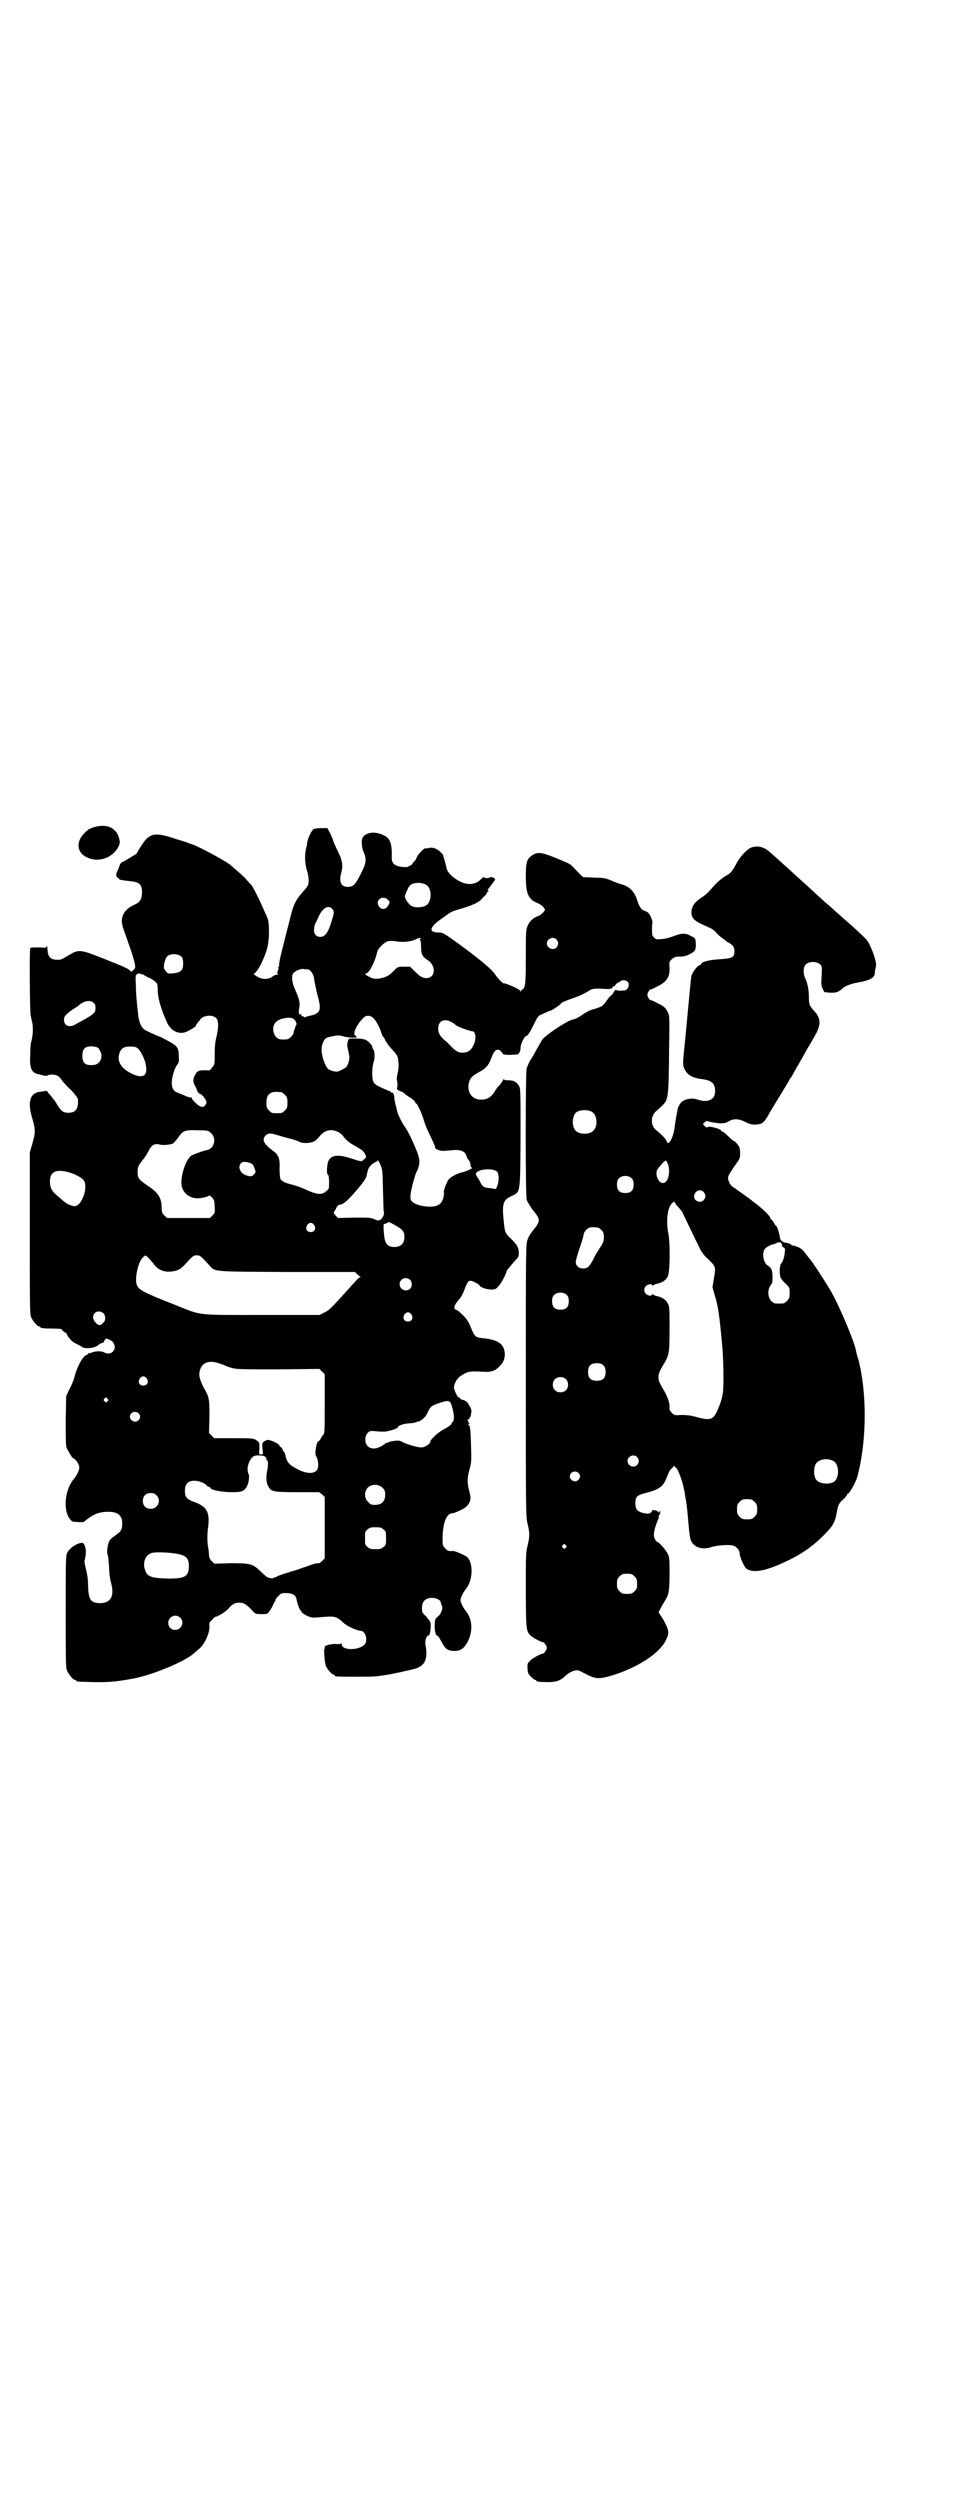 <?xml version="1.0" standalone="no"?>
<!DOCTYPE svg PUBLIC "-//W3C//DTD SVG 20010904//EN"
 "http://www.w3.org/TR/2001/REC-SVG-20010904/DTD/svg10.dtd">
<svg version="1.0" xmlns="http://www.w3.org/2000/svg"
 width="1100pt" height="2850pt" viewBox="0 0 1100 2850"
 preserveAspectRatio="xMidYMid meet">
<g transform="translate(0,2850) scale(0.5,-0.5)"
fill="#000000" stroke="none">
<path d="M222 3816 c-14 -3 -20 -6 -28 -14 -23 -22 -19 -49 10 -59 25 -9 54 3
66 26 4 8 4 10 2 19 -5 22 -24 33 -50 28z"/>
<path d="M716 3810 c-5 -3 -13 -20 -15 -31 0 -4 -2 -12 -3 -16 -3 -13 -2 -32
2 -46 5 -15 6 -30 2 -37 -1 -2 -7 -9 -13 -16 -15 -17 -20 -28 -28 -62 -4 -16
-10 -39 -13 -51 -8 -31 -11 -45 -11 -50 0 -3 0 -5 -1 -5 -1 0 -1 -1 -1 -3 1
-1 0 -5 -1 -7 -2 -4 -2 -5 0 -6 2 -1 2 -2 -2 -2 -2 0 -7 -2 -11 -5 -9 -7 -25
-6 -35 1 l-7 5 6 6 c8 9 20 35 25 54 5 19 5 56 1 66 -1 3 -4 11 -7 16 -8 20
-26 56 -30 61 -3 3 -8 8 -12 13 -3 4 -12 12 -20 19 -7 6 -13 11 -14 12 -6 7
-59 36 -84 47 -15 5 -21 8 -22 8 -1 0 -10 3 -20 6 -50 17 -61 14 -80 -16 -6
-9 -10 -16 -10 -17 -1 -1 -29 -18 -34 -20 -2 -1 -4 -4 -5 -7 -1 -3 -3 -8 -4
-11 -5 -7 -5 -16 0 -17 1 -1 3 -2 3 -3 0 -2 7 -3 25 -5 22 -2 28 -8 27 -29 -1
-14 -6 -20 -20 -26 -18 -9 -26 -21 -26 -37 0 -4 3 -17 8 -29 4 -12 10 -29 13
-37 11 -35 12 -40 5 -45 -4 -4 -5 -4 -7 -1 -5 5 -14 9 -62 28 -53 21 -56 21
-80 6 -8 -5 -16 -9 -19 -9 -14 -1 -21 2 -24 8 -3 5 -3 7 -4 20 0 4 -1 5 -1 3
-1 -4 -2 -4 -19 -3 -13 0 -18 0 -19 -2 -2 -3 -1 -148 1 -154 1 -2 2 -10 4 -17
2 -14 1 -31 -4 -47 0 -2 -1 -13 -1 -25 -2 -30 3 -41 18 -44 2 0 8 -2 12 -3 6
-1 9 -1 9 0 1 1 5 2 10 2 11 0 17 -3 24 -14 3 -4 12 -14 21 -22 9 -10 15 -18
15 -21 1 -21 -5 -30 -22 -30 -12 0 -17 4 -27 21 -4 7 -11 15 -14 19 -4 4 -7 8
-7 9 0 1 -2 1 -4 1 -1 -1 -7 -1 -11 -2 -25 -2 -31 -23 -19 -62 7 -25 7 -31 0
-56 l-6 -20 0 -184 c0 -164 0 -185 3 -192 4 -9 14 -21 18 -21 2 0 3 -1 3 -2 0
-2 9 -3 30 -3 10 0 18 -1 18 -1 0 -1 3 -4 7 -7 5 -3 7 -5 6 -5 -2 0 7 -12 12
-16 2 -2 7 -5 10 -6 3 -2 9 -4 12 -7 8 -5 30 -3 38 5 2 2 6 4 8 4 2 0 4 2 5 5
3 6 4 6 11 3 13 -5 17 -20 8 -28 -5 -5 -13 -5 -20 -1 -5 3 -21 3 -28 -1 -3 -1
-5 -1 -6 -1 0 1 -1 1 -1 0 0 -2 -2 -3 -4 -4 -9 -2 -23 -28 -29 -54 -1 -3 -5
-14 -10 -23 l-8 -17 -1 -56 c0 -40 0 -57 2 -62 3 -6 12 -22 14 -23 6 -2 14
-13 15 -20 1 -5 -5 -19 -11 -26 -23 -26 -27 -75 -9 -95 3 -4 7 -5 16 -5 7 -1
13 0 14 0 19 16 32 22 49 23 26 2 38 -6 39 -24 0 -16 -2 -20 -15 -29 -7 -5
-13 -10 -15 -14 -4 -10 -6 -27 -3 -32 1 -2 2 -14 3 -27 0 -14 2 -27 5 -38 7
-28 -1 -43 -24 -44 -23 0 -28 7 -29 40 0 14 -2 27 -5 38 -2 9 -4 17 -3 19 4
15 4 26 0 35 -3 6 -4 6 -10 5 -10 -2 -24 -12 -29 -21 -4 -7 -4 -10 -4 -135 0
-112 0 -128 3 -135 4 -9 14 -21 18 -21 2 0 3 -1 3 -2 0 -2 2 -2 38 -3 39 -1
61 2 97 9 47 10 116 40 134 57 1 1 5 4 8 7 15 10 28 39 27 55 -1 6 0 9 6 14 3
4 7 7 8 7 5 0 22 11 28 17 10 12 16 15 26 15 10 0 14 -2 28 -16 9 -10 9 -10
23 -10 13 0 13 0 19 8 3 5 6 10 6 10 0 1 2 4 3 7 2 3 4 7 4 8 0 2 4 6 7 9 6 6
7 6 19 6 14 -1 20 -5 22 -15 1 -9 8 -25 9 -25 1 0 2 -1 2 -3 0 -1 5 -5 11 -8
11 -5 12 -6 32 -4 34 3 37 2 53 -13 7 -7 31 -18 39 -18 10 0 17 -19 10 -30
-11 -15 -53 -16 -53 -1 0 2 -1 3 -1 2 -1 -1 -6 -2 -13 -1 -13 0 -27 -4 -25 -8
1 -1 1 -2 0 -2 -3 0 0 -34 3 -41 3 -7 14 -19 17 -19 2 0 3 -1 3 -2 0 -1 1 -2
3 -2 6 -1 79 -1 90 0 7 1 17 2 22 3 15 2 56 11 70 15 21 7 28 22 22 54 -2 9 3
23 7 21 2 -1 4 7 5 20 0 11 -1 12 -6 18 -3 3 -5 5 -3 4 2 -1 0 1 -4 4 -6 6 -7
7 -7 17 0 15 8 23 23 23 10 0 20 -5 20 -11 0 -1 1 -4 2 -6 4 -5 -1 -19 -8 -25
-7 -5 -8 -8 -8 -23 0 -11 3 -23 6 -21 1 0 5 -5 9 -13 10 -19 14 -21 29 -22 14
0 21 4 29 17 15 25 14 55 -2 74 -6 8 -12 19 -12 25 0 6 6 17 12 25 16 19 18
59 3 73 -6 5 -29 15 -34 14 -7 -1 -11 0 -16 6 -6 6 -6 6 -6 26 1 33 9 54 23
54 2 0 10 3 18 7 11 5 15 9 19 15 5 9 5 13 0 32 -4 17 -4 26 2 48 4 15 4 20 3
50 -1 39 -2 48 -6 50 -1 2 -1 2 1 2 3 0 3 0 0 2 -2 1 -2 2 -1 2 1 0 0 1 -1 3
-2 3 -1 4 3 3 1 0 1 1 0 2 -1 1 0 2 1 2 1 0 3 4 3 9 2 6 1 9 -2 15 -7 13 -10
15 -19 17 -1 0 -3 1 -4 3 0 1 -1 2 -3 2 -3 0 -12 19 -11 24 1 9 8 20 14 24 16
11 21 12 44 11 26 -2 34 0 45 11 9 8 13 17 13 28 0 23 -15 34 -50 37 -17 2
-19 3 -28 26 -4 10 -9 18 -15 24 -10 10 -16 15 -19 15 -1 0 -2 2 -3 4 -1 4 5
14 13 22 2 3 7 11 10 20 7 18 9 20 14 20 4 0 19 -8 20 -10 1 -5 17 -10 27 -10
9 0 11 1 16 7 6 5 19 30 19 35 0 1 9 12 24 29 3 2 4 7 4 12 0 12 -3 18 -18 33
-13 12 -14 15 -16 36 -5 44 -2 52 17 61 21 10 20 3 21 133 0 111 0 112 -4 119
-6 9 -12 12 -24 12 -6 0 -10 1 -10 2 0 1 -1 1 -2 -1 0 -2 -4 -7 -7 -11 -4 -4
-10 -11 -13 -17 -7 -11 -16 -17 -29 -17 -21 -1 -34 16 -29 38 3 11 6 15 22 24
17 9 23 16 29 32 6 17 12 23 20 18 3 -2 5 -5 6 -7 1 -3 12 -4 33 -2 4 0 8 7 8
15 0 9 9 27 13 27 3 0 9 9 18 28 8 16 10 19 17 21 4 2 10 5 13 6 4 2 7 3 8 3
2 0 23 14 23 16 0 2 12 7 30 13 9 3 22 9 29 13 14 9 14 9 49 7 7 0 12 3 10 6
0 1 0 1 2 0 1 -1 3 1 5 4 2 3 5 5 6 5 1 0 3 1 5 3 3 3 12 3 16 -1 6 -5 2 -18
-6 -20 -6 -1 -19 -1 -20 1 -1 1 -4 -2 -6 -6 -2 -4 -5 -7 -6 -7 -1 0 -5 -5 -10
-12 -8 -11 -9 -12 -23 -17 -18 -5 -21 -7 -37 -18 -7 -4 -13 -7 -15 -7 -10 0
-65 -36 -72 -47 -3 -5 -15 -26 -18 -32 -1 -2 -4 -7 -6 -10 -4 -6 -6 -10 -11
-22 -3 -8 -3 -290 0 -301 2 -4 8 -15 15 -24 17 -21 17 -24 -2 -47 -4 -5 -9
-13 -11 -19 -4 -11 -4 -19 -4 -321 0 -303 0 -311 4 -327 5 -21 5 -29 0 -50 -4
-15 -4 -23 -4 -99 0 -90 1 -96 10 -105 4 -5 25 -16 29 -16 3 0 9 -9 9 -13 0
-4 -6 -13 -9 -13 -4 0 -25 -11 -29 -16 -6 -6 -7 -7 -6 -19 0 -7 1 -11 7 -17 4
-4 9 -8 10 -8 2 0 3 -1 3 -2 0 -2 9 -3 28 -3 18 0 28 4 38 14 7 7 20 13 26 13
3 0 9 -2 14 -5 28 -15 34 -16 63 -8 61 18 112 51 127 82 8 16 7 22 -6 46 l-11
17 4 8 c2 4 6 11 9 16 10 15 12 23 12 63 0 32 0 38 -4 46 -4 9 -20 27 -23 27
-1 0 -4 3 -6 6 -5 9 -3 21 6 44 2 3 3 7 2 7 0 1 0 3 1 4 3 4 4 9 2 10 -2 1 -2
1 -1 -1 2 -3 -1 -3 -4 0 -3 3 -13 4 -13 2 0 -4 -6 -8 -12 -7 -20 3 -26 8 -26
24 0 15 4 18 23 23 31 8 40 14 48 34 6 16 8 19 14 24 3 4 5 5 5 3 0 -2 1 -3 2
-3 4 0 16 -31 19 -50 1 -3 2 -10 3 -17 3 -15 3 -17 6 -47 4 -48 5 -54 13 -61
8 -9 25 -12 41 -6 13 4 41 6 50 3 8 -3 14 -11 14 -18 0 -7 10 -30 15 -34 15
-12 47 -6 101 21 29 14 56 34 79 58 18 18 23 27 27 51 3 15 5 20 15 28 4 4 7
8 8 10 1 2 2 4 3 3 1 -1 13 18 17 29 2 3 5 13 7 23 18 77 18 181 -1 253 -4 13
-5 17 -6 23 -5 22 -36 96 -55 130 -10 18 -45 72 -51 78 -1 1 -4 5 -7 9 -8 11
-13 15 -22 18 -5 2 -10 3 -10 2 -1 0 -2 1 -2 2 0 1 -6 4 -15 5 -5 1 -10 6 -11
10 0 1 0 4 -1 6 0 2 -2 8 -3 12 -1 4 -3 9 -5 10 -1 1 -4 5 -6 9 -2 3 -5 6 -5
6 -1 0 -2 1 -2 3 0 4 -17 21 -36 35 -4 3 -8 6 -9 7 -1 1 -8 6 -15 11 -7 5 -14
10 -16 11 -1 2 -5 4 -8 6 -8 4 -14 17 -12 25 1 3 7 13 14 23 13 18 13 18 13
30 0 10 -1 14 -6 20 -3 4 -6 7 -7 7 -2 0 -12 9 -19 16 -3 3 -7 6 -8 6 -2 0 -3
1 -3 2 0 4 -29 12 -31 8 -1 -1 -4 0 -6 2 l-5 5 4 4 c3 3 5 4 7 3 3 -2 28 -6
34 -5 5 0 10 2 17 6 9 5 22 4 35 -3 10 -5 14 -6 23 -6 15 1 18 3 28 19 4 8 17
29 28 47 11 18 20 33 20 33 0 1 3 6 7 11 3 6 9 16 12 22 4 6 9 15 11 19 3 4 8
15 13 23 5 8 13 22 18 31 13 23 12 38 -2 53 -12 13 -13 16 -13 33 0 16 -3 32
-9 44 -4 8 -4 24 1 29 7 9 27 9 35 0 3 -4 3 -7 2 -25 -1 -16 -1 -22 2 -28 2
-5 4 -9 5 -9 23 -3 30 -1 39 7 7 7 20 12 37 15 24 4 36 10 38 18 0 2 1 6 1 10
1 4 2 8 2 9 3 9 -13 52 -22 61 -5 6 -30 29 -44 41 -6 5 -28 25 -36 32 -3 3 -9
8 -13 11 -3 3 -21 19 -39 36 -19 17 -38 34 -43 39 -29 26 -41 37 -46 41 -13
12 -29 15 -43 9 -9 -4 -24 -20 -32 -35 -11 -20 -12 -22 -28 -31 -14 -10 -18
-14 -32 -30 -4 -5 -13 -13 -21 -18 -15 -10 -22 -20 -22 -33 0 -14 7 -20 32
-31 14 -6 20 -9 25 -16 4 -4 10 -10 15 -13 4 -3 8 -6 8 -6 0 -1 1 -2 3 -2 1 0
5 -3 9 -6 5 -5 6 -8 6 -15 0 -14 -5 -16 -33 -18 -23 -1 -43 -6 -43 -11 0 -1
-1 -2 -2 -2 -5 0 -18 -16 -20 -25 -1 -4 -3 -25 -5 -46 -2 -21 -6 -64 -9 -96
-5 -47 -6 -59 -4 -65 6 -17 17 -25 40 -28 25 -3 32 -10 32 -28 0 -19 -16 -27
-40 -19 -13 5 -31 1 -38 -7 -3 -4 -6 -9 -7 -12 -3 -16 -5 -26 -7 -41 -3 -27
-15 -49 -19 -34 -1 4 -13 16 -23 24 -14 10 -14 34 1 45 2 2 8 7 12 11 14 14
15 15 16 132 1 62 1 73 -2 79 -4 11 -11 17 -25 23 -11 6 -12 6 -16 7 -1 0 -3
3 -5 6 -2 5 -2 7 0 12 2 3 4 6 5 6 4 1 5 1 16 7 21 10 29 21 28 43 -1 12 -1
13 5 19 6 5 8 6 19 6 9 0 15 2 21 5 14 7 15 10 15 24 -1 13 -1 13 -9 17 -14 8
-22 8 -41 1 -10 -4 -22 -7 -29 -7 -11 -1 -12 -1 -17 4 -4 4 -4 7 -4 18 0 7 0
14 1 15 1 2 -4 17 -8 21 -2 3 -6 5 -9 6 -8 2 -13 9 -18 25 -6 19 -17 30 -33
35 -7 2 -19 6 -27 10 -13 5 -17 6 -37 6 -12 1 -23 1 -24 1 -3 0 -5 2 -25 23
-7 8 -13 10 -40 21 -34 14 -42 14 -55 5 -11 -8 -13 -16 -13 -48 0 -39 6 -52
27 -60 5 -2 10 -6 13 -9 l4 -6 -4 -6 c-3 -3 -8 -7 -13 -9 -11 -4 -19 -12 -23
-22 -4 -9 -4 -15 -4 -70 0 -49 -1 -63 -3 -68 -1 -4 -4 -7 -5 -7 -1 0 -2 -2 -3
-3 0 -4 -1 -4 -1 -1 0 4 -34 19 -38 18 -2 -1 -14 11 -22 23 -8 11 -38 36 -88
72 -28 20 -30 21 -39 21 -24 0 -21 12 6 31 22 16 23 17 41 22 31 9 45 16 51
23 3 4 8 8 10 10 1 2 2 4 2 4 -1 0 0 1 2 3 2 2 3 3 1 3 -1 0 -2 1 0 3 6 7 16
21 16 22 0 3 -10 7 -11 5 -1 -1 -4 -2 -8 -2 -5 0 -7 1 -6 3 2 2 -3 -1 -9 -7
-10 -10 -27 -12 -41 -6 -19 8 -34 22 -36 33 -1 6 -7 27 -8 30 -8 11 -20 18
-31 16 -5 -1 -10 -2 -10 -1 -3 0 -18 -16 -19 -21 -1 -2 -2 -5 -3 -6 -1 -1 -4
-4 -6 -7 -2 -4 -6 -6 -7 -6 -2 0 -3 -1 -3 -2 0 0 -3 -1 -7 -1 -23 1 -31 7 -31
21 1 36 -4 47 -24 54 -20 8 -41 2 -44 -12 -1 -8 0 -21 4 -29 7 -16 6 -25 -7
-50 -12 -24 -17 -29 -30 -29 -15 0 -20 12 -14 33 4 15 2 28 -6 44 -8 16 -13
28 -13 30 0 1 -3 7 -6 14 l-7 13 -13 0 c-7 0 -15 -1 -18 -2z m256 -127 c15 -8
14 -41 -1 -48 -7 -4 -24 -5 -31 -1 -7 3 -16 17 -16 22 0 2 2 8 5 14 4 9 6 12
12 15 9 3 22 3 31 -2z m-87 -34 c4 -4 5 -5 3 -9 -5 -13 -15 -16 -22 -8 -12 14
6 29 19 17z m-127 -21 c5 -6 5 -8 0 -24 -8 -29 -16 -40 -27 -40 -10 0 -16 8
-14 19 0 5 2 11 3 12 1 2 5 10 8 17 9 19 22 25 30 16z m202 -68 c0 -1 -1 -2
-2 -1 -2 1 -2 0 0 -1 2 -2 3 -7 3 -17 0 -17 3 -22 15 -30 20 -13 18 -41 -3
-41 -9 0 -15 4 -28 17 l-9 9 -14 0 c-14 0 -14 0 -23 -9 -4 -4 -10 -10 -13 -11
-7 -5 -25 -9 -33 -7 -7 1 -24 11 -19 11 8 0 21 25 27 50 2 8 15 21 24 24 5 1
11 1 19 0 14 -3 34 -1 44 4 8 4 12 5 12 2z m310 -2 c5 -6 5 -12 0 -18 -7 -8
-22 -2 -22 9 0 11 15 17 22 9z m-855 -40 c2 -3 3 -8 3 -15 0 -15 -5 -20 -22
-22 -12 -1 -13 -1 -17 4 -3 3 -5 7 -5 10 0 9 4 21 7 24 7 8 27 7 34 -1z m287
-28 c6 0 14 -11 15 -23 1 -7 4 -20 6 -30 12 -42 10 -48 -21 -54 -3 -1 -5 -2
-6 -2 -1 -1 -2 0 -3 1 -1 1 -2 2 -3 1 -1 -1 -2 0 -2 2 0 2 -1 3 -1 2 -1 0 -2
0 -4 1 -1 2 -2 6 0 14 2 13 0 20 -10 43 -6 13 -8 27 -5 34 3 6 15 12 24 12 4
-1 8 -1 10 -1z m-378 -11 c0 1 3 -1 6 -3 3 -2 9 -5 12 -6 4 -2 9 -5 12 -8 5
-4 6 -6 6 -20 0 -18 8 -44 21 -73 9 -19 26 -28 43 -22 8 3 27 15 23 15 0 0 1
2 3 5 2 2 6 7 8 10 9 9 29 10 36 1 5 -6 5 -21 0 -42 -3 -11 -4 -23 -4 -40 0
-22 0 -23 -6 -30 -5 -7 -5 -7 -16 -6 -15 0 -19 -2 -24 -13 -4 -9 -4 -14 3 -26
1 -3 3 -8 4 -10 0 -1 3 -4 4 -4 5 -2 9 -6 14 -14 3 -6 3 -7 0 -12 -5 -6 -7 -6
-15 -2 -7 5 -18 16 -16 18 0 0 -1 1 -4 1 -2 0 -9 2 -14 5 -6 2 -13 5 -15 6 -8
2 -13 10 -13 22 0 13 6 33 12 41 4 5 5 8 4 20 0 18 -3 23 -21 33 -8 4 -15 8
-17 9 -2 1 -6 3 -10 4 -22 10 -31 14 -33 17 -6 5 -11 20 -12 34 -1 8 -2 21 -3
30 -1 9 -2 25 -2 37 -1 18 -1 21 3 23 2 2 5 2 7 1 2 -1 4 -2 4 -1z m-111 -65
c4 -3 5 -7 5 -12 0 -12 -4 -15 -45 -37 -14 -9 -27 -4 -27 10 0 8 4 12 19 23 7
4 14 9 15 10 11 10 26 13 33 6z m639 -35 c6 -6 14 -20 18 -33 1 -5 3 -8 4 -9
1 -1 4 -5 6 -10 2 -4 9 -14 16 -21 11 -12 12 -15 13 -25 1 -7 1 -17 -1 -25 -3
-15 -3 -14 -1 -26 0 -6 0 -10 -1 -10 -1 0 0 -2 1 -4 2 -2 4 -3 5 -3 1 1 2 0 2
-1 0 -1 1 -2 2 -1 1 1 2 0 2 0 1 -1 7 -6 14 -11 8 -4 14 -10 15 -12 1 -2 2 -4
3 -4 2 0 11 -19 15 -31 5 -16 8 -25 19 -47 5 -11 10 -21 9 -22 -2 -3 11 -8 18
-8 3 0 10 1 15 1 22 3 34 0 38 -11 1 -3 2 -5 2 -6 0 -1 2 -2 3 -4 3 -3 5 -9 5
-15 1 -2 2 -3 3 -3 5 0 -11 -8 -19 -10 -12 -2 -28 -10 -34 -17 -4 -4 -13 -28
-11 -30 1 0 0 -5 -1 -11 -4 -16 -14 -22 -35 -21 -17 1 -32 6 -37 12 -3 3 -4 6
-3 16 1 11 11 49 15 54 1 1 2 6 4 11 3 16 0 25 -21 70 -4 8 -9 16 -11 19 -6 8
-13 22 -17 33 -5 21 -7 27 -7 33 0 7 -4 14 -6 12 -1 -1 -2 0 -2 1 0 1 -1 2 -2
2 -1 0 -10 4 -19 8 -13 6 -17 9 -19 14 -4 9 -3 34 1 46 3 8 2 25 -1 27 -1 1
-2 3 -2 4 0 6 -8 14 -15 18 -6 3 -21 4 -38 3 -3 -1 -6 -17 -4 -19 0 -1 1 -6 2
-10 1 -4 2 -10 2 -11 2 -5 -3 -20 -6 -24 -2 -2 -8 -6 -13 -8 -8 -4 -10 -4 -18
-2 -12 3 -15 7 -21 23 -6 17 -7 32 -1 44 4 8 5 9 19 12 14 3 16 3 27 0 12 -3
30 -4 30 -1 0 1 -1 2 -3 3 -7 2 2 24 17 39 7 8 16 8 24 1z m-182 -2 c5 -4 8
-11 6 -14 -1 -1 -2 -4 -3 -7 0 -2 -1 -5 -2 -5 0 -1 -1 -3 -1 -5 0 -3 -3 -7 -6
-10 -5 -5 -7 -6 -17 -6 -10 0 -12 1 -17 6 -8 8 -9 25 -1 33 7 9 33 14 41 8z
m360 -7 c4 -2 9 -6 10 -7 2 -3 32 -14 37 -14 9 0 11 -18 3 -33 -5 -11 -13 -16
-24 -16 -10 0 -16 3 -27 15 -4 4 -11 11 -15 14 -10 9 -14 16 -14 26 0 17 13
24 30 15z m-805 -60 c1 -1 3 -5 5 -9 5 -14 -3 -28 -16 -29 -19 -2 -26 4 -26
21 0 13 4 19 14 21 8 1 19 0 23 -4z m89 0 c6 -4 15 -22 18 -34 7 -29 -5 -37
-33 -23 -22 11 -32 27 -27 44 4 13 10 17 25 17 9 0 14 -1 17 -4z m328 -100 c1
0 5 -3 8 -6 5 -5 6 -7 6 -18 0 -11 -1 -13 -6 -18 -6 -6 -7 -6 -18 -6 -11 0
-12 0 -18 6 -5 5 -6 7 -6 17 0 14 3 20 12 24 5 2 8 2 22 1z m709 -45 c12 -7
14 -33 3 -43 -8 -9 -32 -9 -40 0 -9 8 -9 32 0 41 7 7 27 8 37 2z m-869 -49 c9
-8 9 -23 1 -32 -3 -3 -8 -6 -10 -6 -4 0 -27 -8 -35 -12 -12 -6 -25 -41 -24
-65 1 -19 17 -33 37 -33 8 0 22 3 26 6 2 2 11 -7 12 -13 0 -2 1 -9 1 -15 1
-10 0 -12 -5 -17 l-6 -6 -49 0 -49 0 -6 6 c-5 5 -6 8 -6 16 0 24 -8 36 -31 51
-22 15 -24 18 -24 32 0 12 2 15 12 28 3 3 9 12 12 18 8 16 14 19 25 17 9 -3
25 -1 32 2 2 2 8 8 12 14 11 16 15 17 46 16 23 0 23 -1 29 -7z m290 3 c4 -2 9
-6 11 -9 6 -9 15 -16 28 -23 14 -8 19 -11 23 -20 2 -5 2 -6 -3 -10 -7 -6 -4
-6 -27 1 -32 11 -49 9 -55 -6 -3 -10 -4 -28 -1 -30 2 -1 3 -7 3 -17 0 -15 0
-16 -7 -21 -9 -9 -21 -8 -49 5 -8 4 -20 8 -28 10 -17 4 -24 8 -27 13 -1 2 -2
13 -2 24 1 23 -2 31 -16 41 -20 15 -25 25 -16 34 6 6 12 6 27 1 7 -2 20 -6 29
-8 9 -2 19 -6 21 -7 6 -4 23 -4 32 0 4 1 10 7 14 12 12 15 27 18 43 10z m102
-133 c1 -26 1 -48 2 -49 2 -5 -3 -15 -8 -18 -5 -2 -6 -2 -13 1 -8 4 -12 4 -46
4 l-38 -1 -5 6 c-5 5 -5 7 -3 9 1 1 3 5 5 9 2 3 4 6 6 6 8 1 14 5 29 21 23 26
33 39 34 47 2 10 2 9 4 15 3 6 11 13 17 15 2 1 4 2 4 4 0 1 3 -3 6 -10 5 -12
5 -13 6 -59z m651 58 c5 -16 0 -39 -10 -41 -12 -3 -22 21 -14 32 6 8 16 19 18
19 2 0 4 -5 6 -10z m-953 4 c6 -3 6 -4 10 -15 2 -5 1 -7 -2 -10 -5 -6 -9 -6
-20 -2 -12 5 -18 19 -10 27 3 4 12 4 22 0z m563 -20 c4 -6 4 -21 0 -31 l-3 -8
-12 2 c-16 1 -19 3 -25 16 -3 5 -6 10 -7 11 0 1 -1 3 -2 4 -2 12 39 17 49 6z
m-985 1 c16 -3 36 -13 41 -20 11 -15 -4 -59 -21 -59 -4 0 -18 5 -20 8 -1 0 -8
6 -16 13 -16 13 -20 20 -20 36 0 20 12 27 36 22z m1292 -16 c3 -3 4 -7 4 -14
0 -13 -6 -19 -19 -19 -13 0 -19 6 -19 19 0 7 1 11 4 14 7 8 23 8 30 0z m164
-31 c5 -6 5 -12 0 -18 -7 -8 -22 -3 -22 8 0 12 14 19 22 10z m-59 -33 c8 -9
11 -13 11 -14 0 -1 8 -17 17 -36 9 -19 19 -39 22 -45 3 -7 9 -15 13 -19 25
-24 24 -21 19 -51 l-3 -19 6 -21 c7 -23 10 -44 16 -110 3 -31 4 -87 2 -106 -1
-11 -4 -23 -10 -37 -12 -30 -17 -31 -57 -20 -8 2 -17 3 -28 3 -16 -1 -16 -1
-22 5 -4 4 -6 8 -5 11 1 10 -4 25 -14 42 -15 24 -15 32 -1 55 14 23 15 26 15
84 0 44 0 51 -4 57 -4 9 -14 15 -25 17 -4 1 -9 3 -9 4 -2 1 -2 1 -2 0 0 -5
-10 -3 -14 1 -5 6 -5 12 0 18 4 4 14 6 14 2 0 -2 0 -2 2 -1 0 1 5 3 9 4 11 2
21 8 25 17 5 9 6 75 1 99 -5 28 -2 57 8 67 4 4 6 5 7 3 0 -2 3 -6 7 -10z
m-646 -42 c18 -10 22 -15 22 -27 0 -15 -8 -23 -23 -23 -15 0 -21 7 -23 24 -2
15 -2 29 -1 28 0 0 3 1 6 2 6 4 4 4 19 -4z m-184 0 c5 -8 1 -16 -8 -16 -9 0
-13 8 -8 16 2 3 5 5 8 5 3 0 6 -2 8 -5z m655 -11 c5 -5 6 -7 6 -17 0 -9 -1
-12 -9 -24 -5 -8 -12 -19 -15 -26 -9 -17 -13 -21 -23 -21 -10 0 -17 6 -17 15
0 3 4 18 9 32 5 14 9 28 9 31 0 2 3 7 6 10 5 5 7 6 17 6 10 0 12 -1 17 -6z
m412 -32 c1 -2 1 -4 1 -5 -1 0 1 -2 3 -3 4 -2 4 -4 3 -11 -1 -11 -4 -21 -8
-25 -4 -4 -5 -27 -1 -34 1 -2 6 -8 11 -13 9 -8 9 -9 9 -21 0 -11 -1 -13 -6
-18 -6 -6 -7 -6 -18 -6 -11 0 -12 0 -18 6 -8 8 -9 26 -1 36 4 5 4 8 4 19 0 15
-3 21 -10 25 -10 5 -15 28 -8 38 3 4 12 9 18 11 2 0 6 1 9 3 7 3 10 2 12 -2z
m-1445 -32 c3 -3 8 -9 12 -14 8 -12 23 -19 39 -17 14 1 22 5 32 16 18 20 20
21 27 21 7 0 9 -1 27 -21 16 -17 1 -16 177 -17 l157 0 5 -5 c2 -2 6 -5 7 -6 2
0 2 -1 0 -1 -1 0 -4 -2 -6 -4 -2 -2 -7 -8 -13 -14 -5 -6 -17 -19 -25 -28 -25
-27 -28 -30 -39 -35 l-10 -5 -131 0 c-151 0 -136 -2 -196 22 -71 28 -84 34
-89 45 -7 12 2 55 13 64 6 6 6 6 13 -1z m597 -50 c5 -5 5 -15 0 -20 -9 -9 -24
-2 -24 10 0 8 6 14 14 14 3 0 8 -2 10 -4z m358 -35 c3 -3 4 -7 4 -14 0 -13 -6
-19 -19 -19 -13 0 -19 6 -19 19 0 7 1 11 4 14 7 8 23 8 30 0z m-1058 -41 c5
-5 5 -15 2 -19 -2 -2 -4 -4 -6 -6 -3 -4 -10 -2 -15 5 -9 10 -4 24 9 24 3 0 8
-2 10 -4z m703 -3 c5 -8 1 -16 -8 -16 -9 0 -13 8 -8 16 2 3 5 5 8 5 3 0 6 -2
8 -5z m-437 -112 c6 -2 12 -4 13 -5 1 -1 8 -3 15 -5 11 -3 24 -3 106 -3 l93 1
6 -6 6 -6 0 -67 c0 -61 0 -67 -3 -71 -2 -2 -5 -6 -6 -9 -2 -3 -4 -6 -5 -6 -5
0 -10 -32 -5 -35 2 -1 5 -16 4 -23 -2 -17 -24 -19 -50 -4 -16 8 -21 15 -24 27
-1 6 -3 11 -4 11 -1 0 -2 2 -3 5 -1 3 -3 5 -4 6 -2 0 -3 2 -3 3 0 3 -17 12
-25 13 -2 1 -6 -1 -10 -3 -5 -4 -5 -5 -4 -17 2 -13 1 -13 -3 -13 -5 0 -5 0 -4
14 0 13 0 14 -5 17 -8 6 -9 6 -55 6 l-43 0 -6 6 -6 6 1 36 c0 41 0 45 -13 67
-9 18 -12 28 -9 39 5 19 21 25 46 16z m875 -4 c4 -4 5 -7 5 -15 0 -14 -6 -20
-20 -20 -14 0 -20 6 -20 20 0 14 6 20 20 20 8 0 11 -1 15 -5z m-1042 -30 c5
-8 1 -16 -8 -16 -9 0 -13 8 -8 16 2 3 5 5 8 5 3 0 6 -2 8 -5z m956 -1 c7 -6 7
-19 1 -25 -6 -7 -19 -7 -25 -1 -7 6 -7 19 -1 25 6 7 19 7 25 1z m-1046 -45 c3
-3 3 -3 0 -6 -3 -3 -3 -3 -6 0 -3 2 -3 3 -1 6 4 4 4 4 7 0z m785 -13 c6 -18 8
-36 3 -40 -2 -1 -3 -4 -3 -5 0 -1 -7 -6 -14 -10 -15 -7 -34 -25 -34 -30 0 -5
-13 -13 -20 -13 -9 0 -29 6 -41 11 -8 5 -11 5 -21 4 -6 -1 -12 -2 -13 -3 -2
-2 -3 -2 -3 -1 0 1 -5 -2 -10 -6 -14 -9 -27 -10 -35 -2 -7 7 -7 23 0 30 5 5 6
5 18 4 6 -1 16 -1 20 -1 8 0 31 7 31 10 0 4 13 8 26 9 8 0 15 2 17 3 2 1 3 2
3 1 0 -2 11 5 15 10 3 2 6 9 8 13 6 12 9 14 28 20 18 6 21 5 25 -4z m-714 -20
c5 -5 5 -11 0 -16 -10 -10 -27 5 -16 16 4 4 12 4 16 0z m289 -99 c2 -1 3 -4 3
-6 0 -2 1 -3 2 -3 2 0 2 -13 0 -22 -3 -12 -3 -28 2 -36 6 -13 11 -14 67 -14
l49 0 7 -5 6 -6 0 -70 0 -70 -6 -6 c-4 -4 -7 -6 -11 -5 -3 0 -13 -3 -23 -7
-10 -3 -20 -7 -23 -8 -15 -4 -45 -14 -46 -15 0 -1 -2 -2 -4 -2 -2 0 -4 -1 -4
-2 0 0 -3 -1 -7 0 -6 0 -10 4 -21 14 -19 19 -24 20 -71 20 l-36 -1 -6 6 c-4 4
-6 9 -6 13 0 4 -1 14 -3 24 -1 12 -1 20 0 33 6 40 0 54 -32 65 -16 6 -20 11
-20 25 0 16 7 23 22 23 10 0 23 -5 28 -11 1 -2 4 -3 5 -3 2 0 3 -1 3 -2 0 -8
60 -14 74 -7 4 2 8 7 10 11 4 8 6 25 3 28 -1 1 -2 6 -2 11 0 11 7 25 14 29 6
3 23 2 26 -1z m849 -1 c5 -6 5 -12 0 -18 -7 -8 -22 -2 -22 9 0 11 15 17 22 9z
m448 -9 c14 -7 14 -41 0 -48 -14 -7 -36 -3 -41 8 -4 8 -4 24 0 32 6 12 26 16
41 8z m-582 -27 c5 -5 5 -11 0 -16 -10 -10 -27 5 -16 16 4 4 12 4 16 0z m-447
-34 c5 -5 6 -7 6 -16 0 -15 -8 -23 -23 -23 -9 0 -11 1 -16 7 -9 8 -9 23 -1 32
9 9 24 9 34 0z m-516 -17 c12 -12 3 -31 -13 -31 -11 0 -18 7 -18 18 0 11 7 18
18 18 6 0 9 -1 13 -5z m1365 -15 c5 -5 6 -7 6 -17 0 -10 -1 -12 -6 -17 -5 -5
-7 -6 -17 -6 -10 0 -12 1 -17 6 -5 5 -6 7 -6 17 0 10 1 12 6 17 5 5 7 6 17 6
10 0 12 -1 17 -6z m-847 -63 c6 -4 6 -6 6 -20 0 -14 0 -16 -6 -20 -4 -4 -7 -5
-18 -5 -11 0 -14 1 -18 5 -6 4 -6 6 -6 20 0 14 0 16 6 20 4 4 7 5 18 5 11 0
14 -1 18 -5z m416 -36 c3 -3 3 -3 0 -6 -3 -3 -3 -3 -6 0 -3 2 -3 3 -1 6 4 4 4
4 7 0z m-890 -19 c24 -4 30 -10 30 -29 0 -23 -9 -28 -45 -28 -43 1 -51 4 -56
23 -4 15 2 30 15 35 7 3 36 2 56 -1z m1047 -52 c5 -5 6 -7 6 -17 0 -10 -1 -12
-6 -17 -5 -5 -7 -6 -17 -6 -10 0 -12 1 -17 6 -5 5 -6 7 -6 17 0 10 1 12 6 17
5 5 7 6 17 6 10 0 12 -1 17 -6z m-1037 -94 c11 -10 3 -28 -11 -28 -9 0 -16 6
-16 16 0 14 17 22 27 12z"/>
</g>
</svg>
